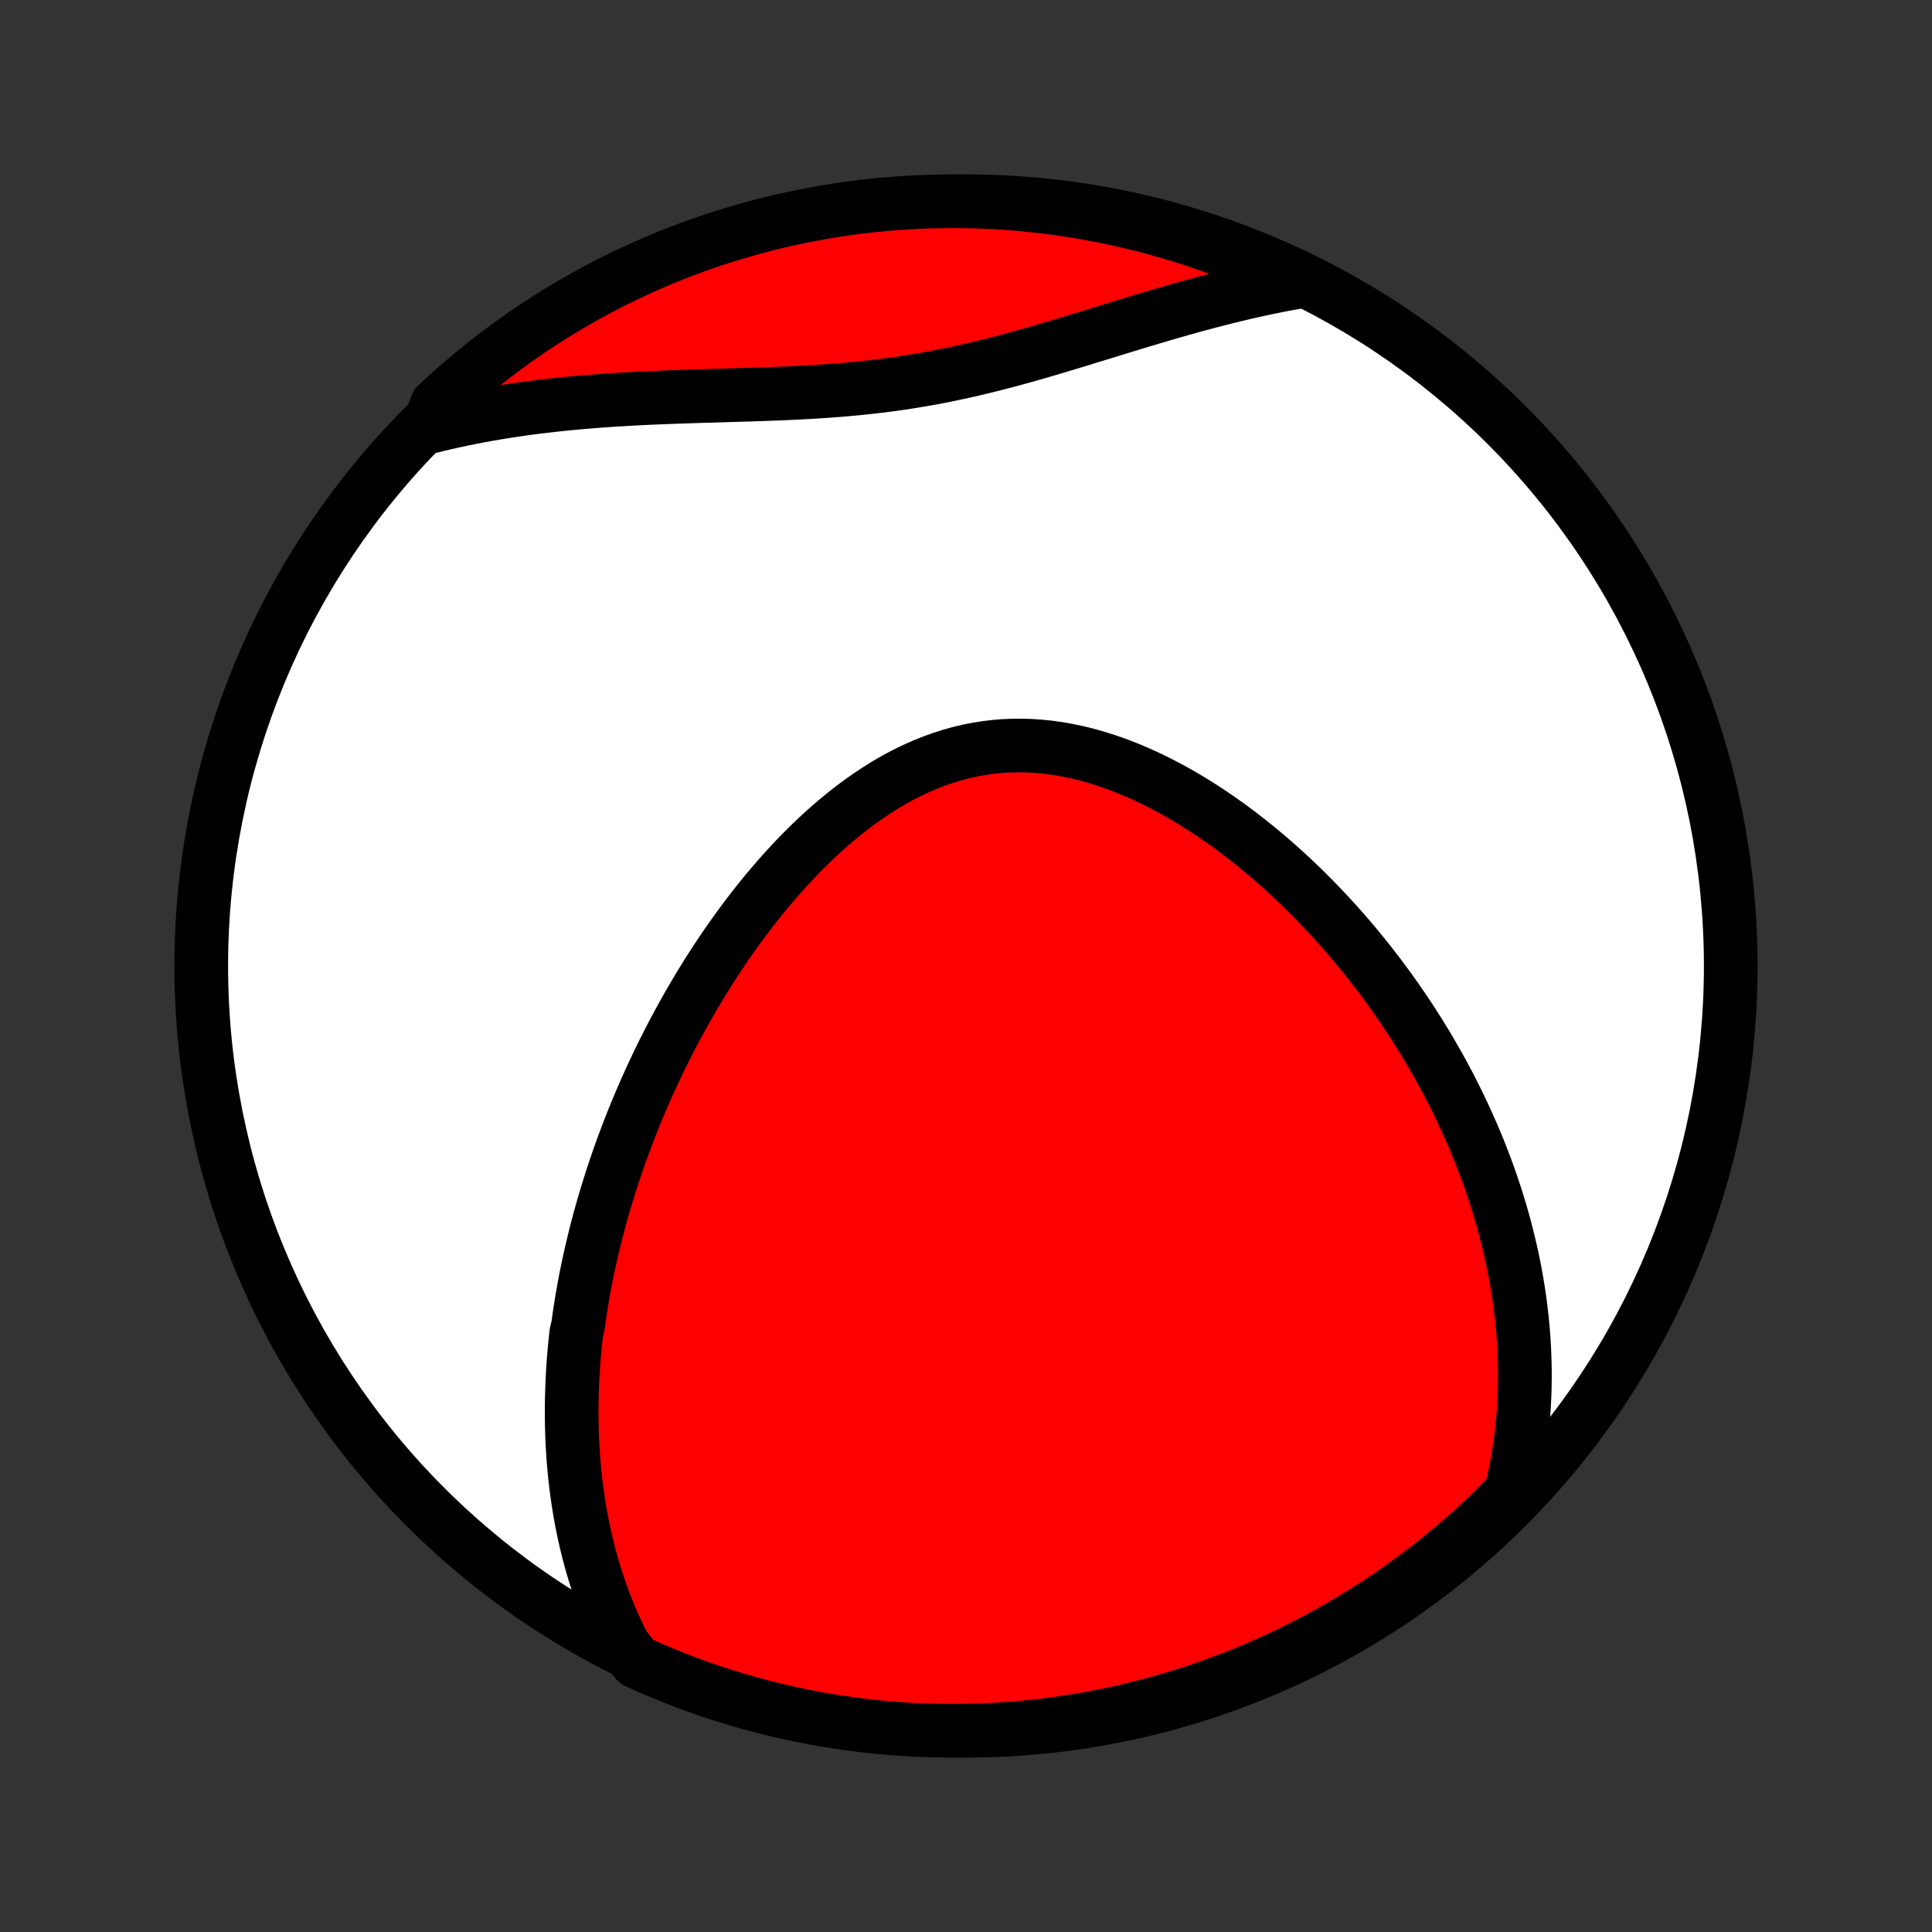 <?xml version="1.0" encoding="utf-8" standalone="no"?>
<!DOCTYPE svg PUBLIC "-//W3C//DTD SVG 1.1//EN"
  "http://www.w3.org/Graphics/SVG/1.1/DTD/svg11.dtd">
<!-- Created with matplotlib (http://matplotlib.org/) -->
<svg height="72pt" version="1.1" viewBox="0 0 72 72" width="72pt" xmlns="http://www.w3.org/2000/svg" xmlns:xlink="http://www.w3.org/1999/xlink">
 <rect x="0" y="0" width="72" height="72" fill="#333333" stroke="none"/>
 <defs>
  <style type="text/css">
*{stroke-linecap:butt;stroke-linejoin:round;}
  </style>
 </defs>
 <g id="figure_1">
  <g id="patch_1">
   <path d="
M0 72
L72 72
L72 0
L0 0
z
" style="fill:none;"/>
  </g>
  <g id="axes_1">
   <g id="PatchCollection_1">
    <defs>
     <path d="
M36 -7.5
C43.558 -7.5 50.808 -10.503 56.153 -15.848
C61.497 -21.192 64.5 -28.442 64.5 -36
C64.5 -43.558 61.497 -50.808 56.153 -56.153
C50.808 -61.497 43.558 -64.5 36 -64.5
C28.442 -64.5 21.192 -61.497 15.848 -56.153
C10.503 -50.808 7.5 -43.558 7.5 -36
C7.5 -28.442 10.503 -21.192 15.848 -15.848
C21.192 -10.503 28.442 -7.5 36 -7.5
z
" id="C0_0_a811fe30f3"/>
     <path d="
M23.248 -10.66
L23.11 -10.936
L22.979 -11.211
L22.855 -11.486
L22.736 -11.761
L22.624 -12.034
L22.518 -12.307
L22.418 -12.58
L22.323 -12.851
L22.233 -13.121
L22.148 -13.391
L22.069 -13.66
L21.994 -13.928
L21.924 -14.195
L21.858 -14.461
L21.797 -14.726
L21.74 -14.99
L21.687 -15.253
L21.638 -15.515
L21.592 -15.777
L21.551 -16.037
L21.513 -16.297
L21.478 -16.555
L21.447 -16.813
L21.419 -17.07
L21.395 -17.326
L21.373 -17.582
L21.355 -17.837
L21.339 -18.09
L21.326 -18.344
L21.317 -18.596
L21.31 -18.848
L21.306 -19.1
L21.304 -19.35
L21.305 -19.601
L21.309 -19.85
L21.315 -20.1
L21.323 -20.349
L21.334 -20.597
L21.348 -20.845
L21.363 -21.093
L21.381 -21.34
L21.402 -21.587
L21.425 -21.835
L21.45 -22.081
L21.477 -22.328
L21.538 -22.575
L21.572 -22.821
L21.608 -23.068
L21.646 -23.315
L21.686 -23.561
L21.729 -23.808
L21.773 -24.055
L21.82 -24.302
L21.869 -24.549
L21.921 -24.797
L21.974 -25.045
L22.03 -25.293
L22.088 -25.541
L22.148 -25.79
L22.21 -26.04
L22.274 -26.289
L22.341 -26.54
L22.41 -26.79
L22.482 -27.042
L22.556 -27.294
L22.632 -27.546
L22.71 -27.799
L22.791 -28.053
L22.875 -28.308
L22.961 -28.563
L23.049 -28.819
L23.14 -29.076
L23.234 -29.334
L23.33 -29.592
L23.429 -29.852
L23.531 -30.112
L23.636 -30.373
L23.743 -30.635
L23.853 -30.898
L23.966 -31.161
L24.082 -31.426
L24.201 -31.691
L24.324 -31.957
L24.449 -32.224
L24.577 -32.492
L24.709 -32.761
L24.844 -33.03
L24.983 -33.301
L25.124 -33.572
L25.27 -33.843
L25.418 -34.115
L25.571 -34.388
L25.727 -34.662
L25.887 -34.936
L26.05 -35.21
L26.218 -35.484
L26.389 -35.759
L26.564 -36.033
L26.744 -36.308
L26.927 -36.583
L27.115 -36.857
L27.306 -37.13
L27.502 -37.403
L27.703 -37.676
L27.907 -37.947
L28.116 -38.217
L28.329 -38.486
L28.547 -38.752
L28.77 -39.017
L28.997 -39.28
L29.228 -39.541
L29.464 -39.798
L29.705 -40.053
L29.95 -40.304
L30.2 -40.551
L30.454 -40.794
L30.713 -41.032
L30.977 -41.265
L31.245 -41.493
L31.518 -41.715
L31.795 -41.931
L32.077 -42.14
L32.362 -42.341
L32.653 -42.535
L32.947 -42.72
L33.245 -42.897
L33.548 -43.064
L33.854 -43.222
L34.164 -43.369
L34.477 -43.506
L34.793 -43.631
L35.113 -43.745
L35.435 -43.848
L35.761 -43.938
L36.088 -44.016
L36.418 -44.081
L36.749 -44.134
L37.083 -44.174
L37.417 -44.201
L37.753 -44.215
L38.089 -44.217
L38.426 -44.206
L38.762 -44.183
L39.099 -44.148
L39.435 -44.101
L39.77 -44.042
L40.105 -43.973
L40.438 -43.893
L40.769 -43.803
L41.098 -43.702
L41.426 -43.593
L41.751 -43.474
L42.073 -43.347
L42.393 -43.212
L42.71 -43.069
L43.024 -42.919
L43.334 -42.762
L43.641 -42.599
L43.945 -42.43
L44.245 -42.255
L44.541 -42.075
L44.834 -41.89
L45.122 -41.7
L45.407 -41.506
L45.687 -41.309
L45.964 -41.107
L46.236 -40.902
L46.504 -40.694
L46.768 -40.484
L47.027 -40.27
L47.283 -40.055
L47.534 -39.837
L47.781 -39.617
L48.024 -39.395
L48.263 -39.171
L48.497 -38.946
L48.728 -38.72
L48.954 -38.492
L49.176 -38.264
L49.395 -38.034
L49.609 -37.803
L49.819 -37.572
L50.026 -37.34
L50.228 -37.107
L50.427 -36.874
L50.622 -36.64
L50.813 -36.406
L51.001 -36.172
L51.184 -35.937
L51.365 -35.702
L51.541 -35.467
L51.715 -35.231
L51.885 -34.996
L52.051 -34.76
L52.214 -34.524
L52.374 -34.288
L52.531 -34.053
L52.684 -33.816
L52.835 -33.58
L52.982 -33.344
L53.126 -33.108
L53.267 -32.872
L53.405 -32.635
L53.54 -32.399
L53.673 -32.162
L53.802 -31.926
L53.929 -31.689
L54.053 -31.452
L54.173 -31.215
L54.292 -30.978
L54.407 -30.74
L54.52 -30.503
L54.63 -30.265
L54.738 -30.027
L54.843 -29.788
L54.945 -29.55
L55.045 -29.311
L55.142 -29.071
L55.236 -28.831
L55.328 -28.591
L55.418 -28.35
L55.505 -28.109
L55.589 -27.867
L55.67 -27.625
L55.75 -27.382
L55.826 -27.138
L55.9 -26.893
L55.972 -26.648
L56.041 -26.402
L56.107 -26.155
L56.17 -25.908
L56.231 -25.659
L56.29 -25.41
L56.345 -25.159
L56.398 -24.907
L56.448 -24.655
L56.495 -24.401
L56.54 -24.146
L56.581 -23.89
L56.62 -23.632
L56.655 -23.373
L56.687 -23.113
L56.717 -22.851
L56.743 -22.588
L56.766 -22.323
L56.785 -22.057
L56.801 -21.79
L56.813 -21.52
L56.822 -21.249
L56.828 -20.976
L56.829 -20.702
L56.826 -20.425
L56.82 -20.147
L56.809 -19.867
L56.794 -19.585
L56.775 -19.301
L56.751 -19.015
L56.722 -18.727
L56.688 -18.436
L56.65 -18.144
L56.606 -17.85
L56.557 -17.553
L56.502 -17.255
L56.441 -16.954
L56.375 -16.651
L56.302 -16.346
L55.97 -16.038
L55.612 -15.667
L55.249 -15.322
L54.879 -14.982
L54.503 -14.65
L54.122 -14.323
L53.736 -14.004
L53.344 -13.691
L52.946 -13.385
L52.544 -13.085
L52.136 -12.793
L51.724 -12.508
L51.306 -12.23
L50.885 -11.959
L50.458 -11.696
L50.027 -11.44
L49.592 -11.191
L49.153 -10.95
L48.71 -10.717
L48.263 -10.491
L47.812 -10.273
L47.357 -10.063
L46.899 -9.861
L46.438 -9.666
L45.974 -9.48
L45.506 -9.302
L45.036 -9.132
L44.563 -8.97
L44.087 -8.817
L43.609 -8.671
L43.128 -8.534
L42.646 -8.406
L42.161 -8.286
L41.674 -8.174
L41.186 -8.071
L40.696 -7.976
L40.205 -7.89
L39.712 -7.812
L39.219 -7.743
L38.724 -7.682
L38.228 -7.63
L37.732 -7.587
L37.236 -7.553
L36.738 -7.527
L36.241 -7.51
L35.744 -7.501
L35.246 -7.501
L34.749 -7.51
L34.252 -7.527
L33.756 -7.554
L33.261 -7.588
L32.766 -7.632
L32.272 -7.684
L31.78 -7.745
L31.288 -7.814
L30.799 -7.892
L30.311 -7.979
L29.824 -8.074
L29.339 -8.177
L28.857 -8.289
L28.376 -8.41
L27.898 -8.539
L27.422 -8.676
L26.95 -8.821
L26.479 -8.975
L26.012 -9.137
L25.547 -9.308
L25.086 -9.486
L24.629 -9.672
L24.174 -9.867
L23.724 -10.069
z
" id="C0_1_ffef80f3da"/>
     <path d="
M15.966 -56.081
L16.278 -56.158
L16.592 -56.233
L16.909 -56.304
L17.229 -56.372
L17.552 -56.438
L17.878 -56.501
L18.206 -56.56
L18.538 -56.617
L18.872 -56.671
L19.209 -56.722
L19.55 -56.771
L19.893 -56.816
L20.238 -56.859
L20.587 -56.899
L20.939 -56.937
L21.293 -56.972
L21.65 -57.004
L22.009 -57.034
L22.372 -57.062
L22.737 -57.088
L23.104 -57.111
L23.474 -57.132
L23.846 -57.152
L24.22 -57.17
L24.596 -57.186
L24.974 -57.201
L25.355 -57.214
L25.737 -57.227
L26.12 -57.239
L26.506 -57.25
L26.892 -57.262
L27.28 -57.273
L27.669 -57.284
L28.059 -57.297
L28.449 -57.31
L28.84 -57.324
L29.232 -57.34
L29.623 -57.358
L30.015 -57.378
L30.407 -57.401
L30.799 -57.427
L31.19 -57.456
L31.581 -57.489
L31.971 -57.525
L32.36 -57.566
L32.749 -57.611
L33.136 -57.66
L33.522 -57.713
L33.907 -57.772
L34.291 -57.835
L34.674 -57.902
L35.055 -57.974
L35.435 -58.051
L35.813 -58.131
L36.189 -58.216
L36.564 -58.305
L36.938 -58.397
L37.31 -58.492
L37.68 -58.59
L38.048 -58.691
L38.415 -58.794
L38.781 -58.899
L39.144 -59.006
L39.506 -59.114
L39.866 -59.222
L40.224 -59.331
L40.58 -59.441
L40.935 -59.55
L41.288 -59.658
L41.639 -59.766
L41.988 -59.873
L42.335 -59.979
L42.681 -60.083
L43.024 -60.186
L43.365 -60.286
L43.705 -60.385
L44.043 -60.481
L44.378 -60.575
L44.712 -60.666
L45.044 -60.755
L45.373 -60.84
L45.701 -60.923
L46.027 -61.003
L46.35 -61.08
L46.672 -61.154
L46.992 -61.224
L47.31 -61.291
L47.626 -61.355
L47.94 -61.415
L48.252 -61.472
L48.136 -61.526
L47.684 -61.787
L47.229 -61.995
L46.77 -62.195
L46.308 -62.387
L45.842 -62.571
L45.374 -62.746
L44.903 -62.914
L44.429 -63.074
L43.953 -63.225
L43.474 -63.368
L42.993 -63.503
L42.509 -63.629
L42.024 -63.747
L41.537 -63.856
L41.048 -63.957
L40.558 -64.049
L40.066 -64.133
L39.574 -64.208
L39.08 -64.275
L38.584 -64.333
L38.089 -64.383
L37.592 -64.423
L37.096 -64.456
L36.598 -64.479
L36.101 -64.494
L35.604 -64.5
L35.106 -64.497
L34.609 -64.486
L34.113 -64.466
L33.617 -64.437
L33.121 -64.4
L32.627 -64.354
L32.134 -64.3
L31.641 -64.237
L31.151 -64.165
L30.661 -64.084
L30.173 -63.995
L29.687 -63.898
L29.203 -63.792
L28.721 -63.678
L28.241 -63.555
L27.764 -63.424
L27.289 -63.284
L26.817 -63.136
L26.347 -62.98
L25.881 -62.816
L25.417 -62.643
L24.957 -62.462
L24.5 -62.274
L24.047 -62.077
L23.597 -61.872
L23.151 -61.66
L22.709 -61.439
L22.271 -61.211
L21.837 -60.975
L21.408 -60.732
L20.983 -60.481
L20.563 -60.223
L20.147 -59.957
L19.736 -59.684
L19.33 -59.404
L18.929 -59.116
L18.533 -58.822
L18.143 -58.52
L17.758 -58.212
L17.379 -57.897
L17.005 -57.575
L16.637 -57.247
L16.275 -56.912
z
" id="C0_2_8688f90af0"/>
    </defs>
    <g clip-path="url(#p1bffca34e9)">
     <use style="fill:#ffffff;stroke:#000000;stroke-width:2.0;" x="0.0" xlink:href="#C0_0_a811fe30f3" y="72.0"/>
    </g>
    <g clip-path="url(#p1bffca34e9)">
     <use style="fill:#ff0000;stroke:#000000;stroke-width:2.0;" x="0.0" xlink:href="#C0_1_ffef80f3da" y="72.0"/>
    </g>
    <g clip-path="url(#p1bffca34e9)">
     <use style="fill:#ff0000;stroke:#000000;stroke-width:2.0;" x="0.0" xlink:href="#C0_2_8688f90af0" y="72.0"/>
    </g>
   </g>
  </g>
 </g>
 <defs>
  <clipPath id="p1bffca34e9">
   <rect height="72.0" width="72.0" x="0.0" y="0.0"/>
  </clipPath>
 </defs>
</svg>
